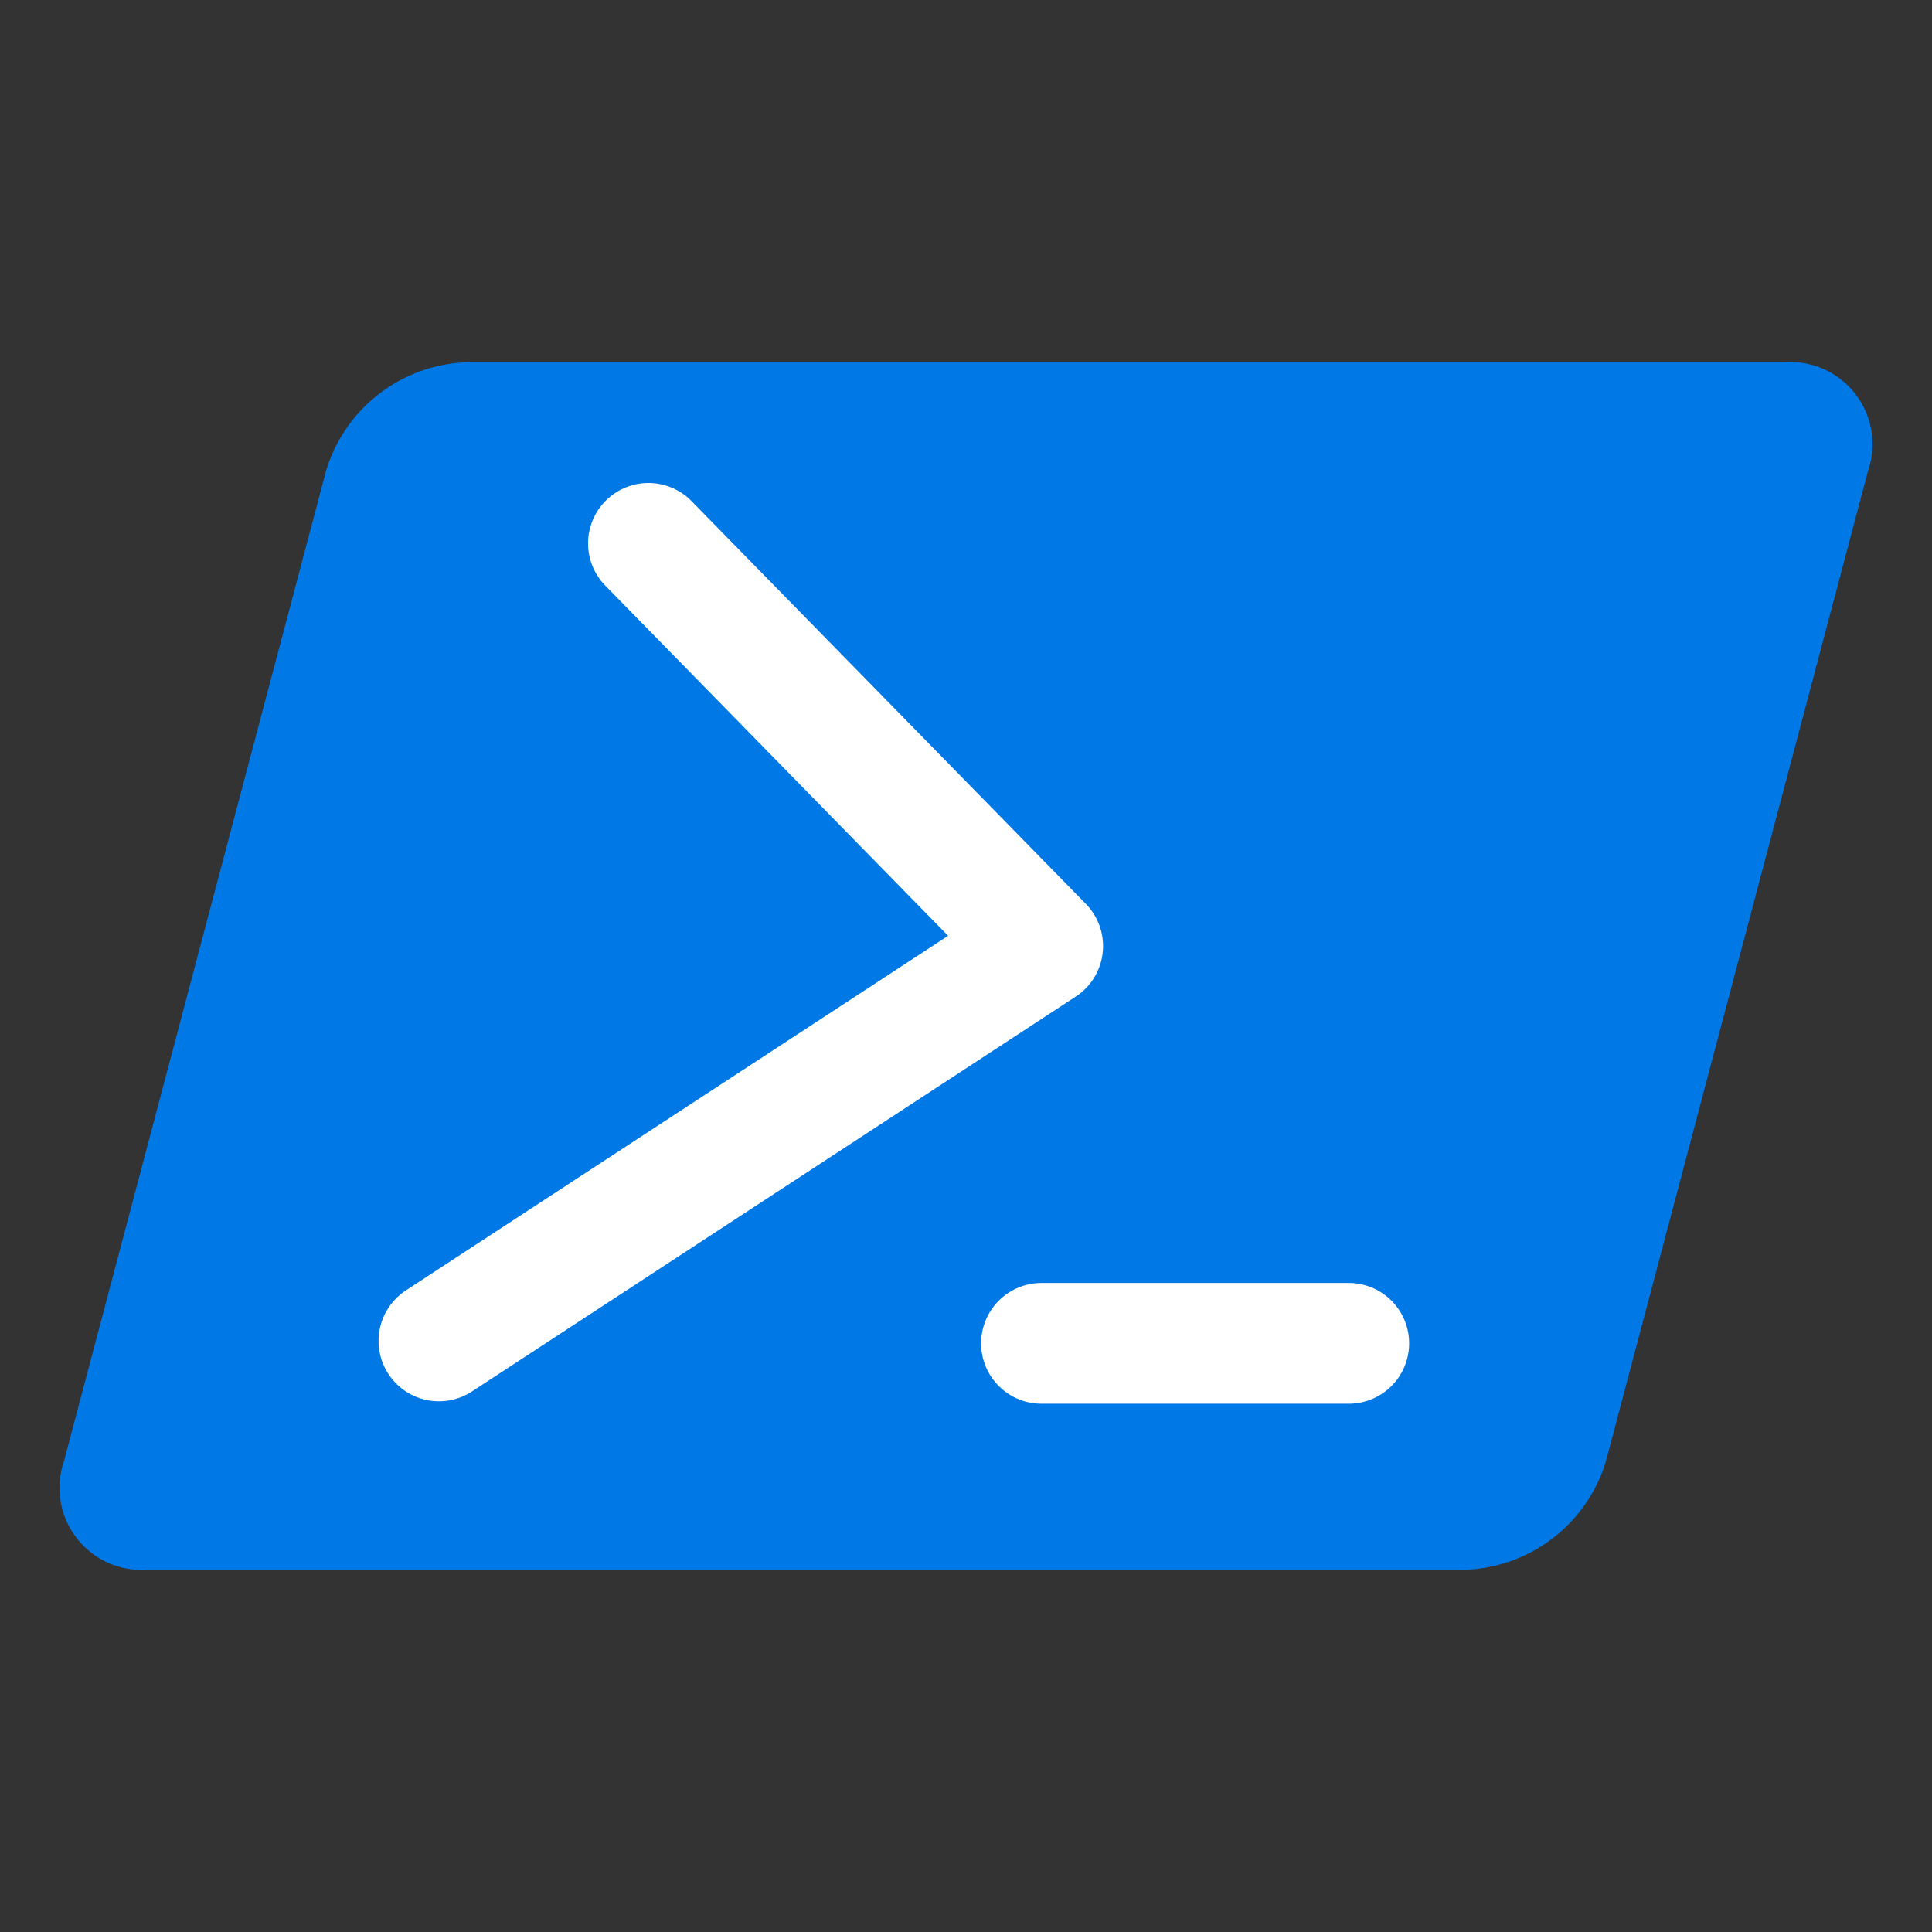 <svg id="Bases" xmlns="http://www.w3.org/2000/svg" viewBox="0 0 32 32"><rect x="0" y="0" width="32" height="32" fill="#333333" stroke="none"/><defs><style>.cls-1{fill:#0078e5;}.cls-2{fill:none;stroke:#fff;stroke-linecap:round;stroke-linejoin:round;stroke-width:2px;}</style></defs><path id="rect3839" class="cls-1" d="M7.73,6H29.56a1.36,1.36,0,0,1,1.38,1.8L26.6,24.2A2.53,2.53,0,0,1,24.27,26H2.44a1.36,1.36,0,0,1-1.38-1.8L5.4,7.8A2.53,2.53,0,0,1,7.73,6Z"/><path id="path3846" class="cls-2" d="M10.74,9l6.53,6.67-10,6.54"/><path id="path3850" class="cls-2" d="M17.25,22.25h5.09"/></svg>